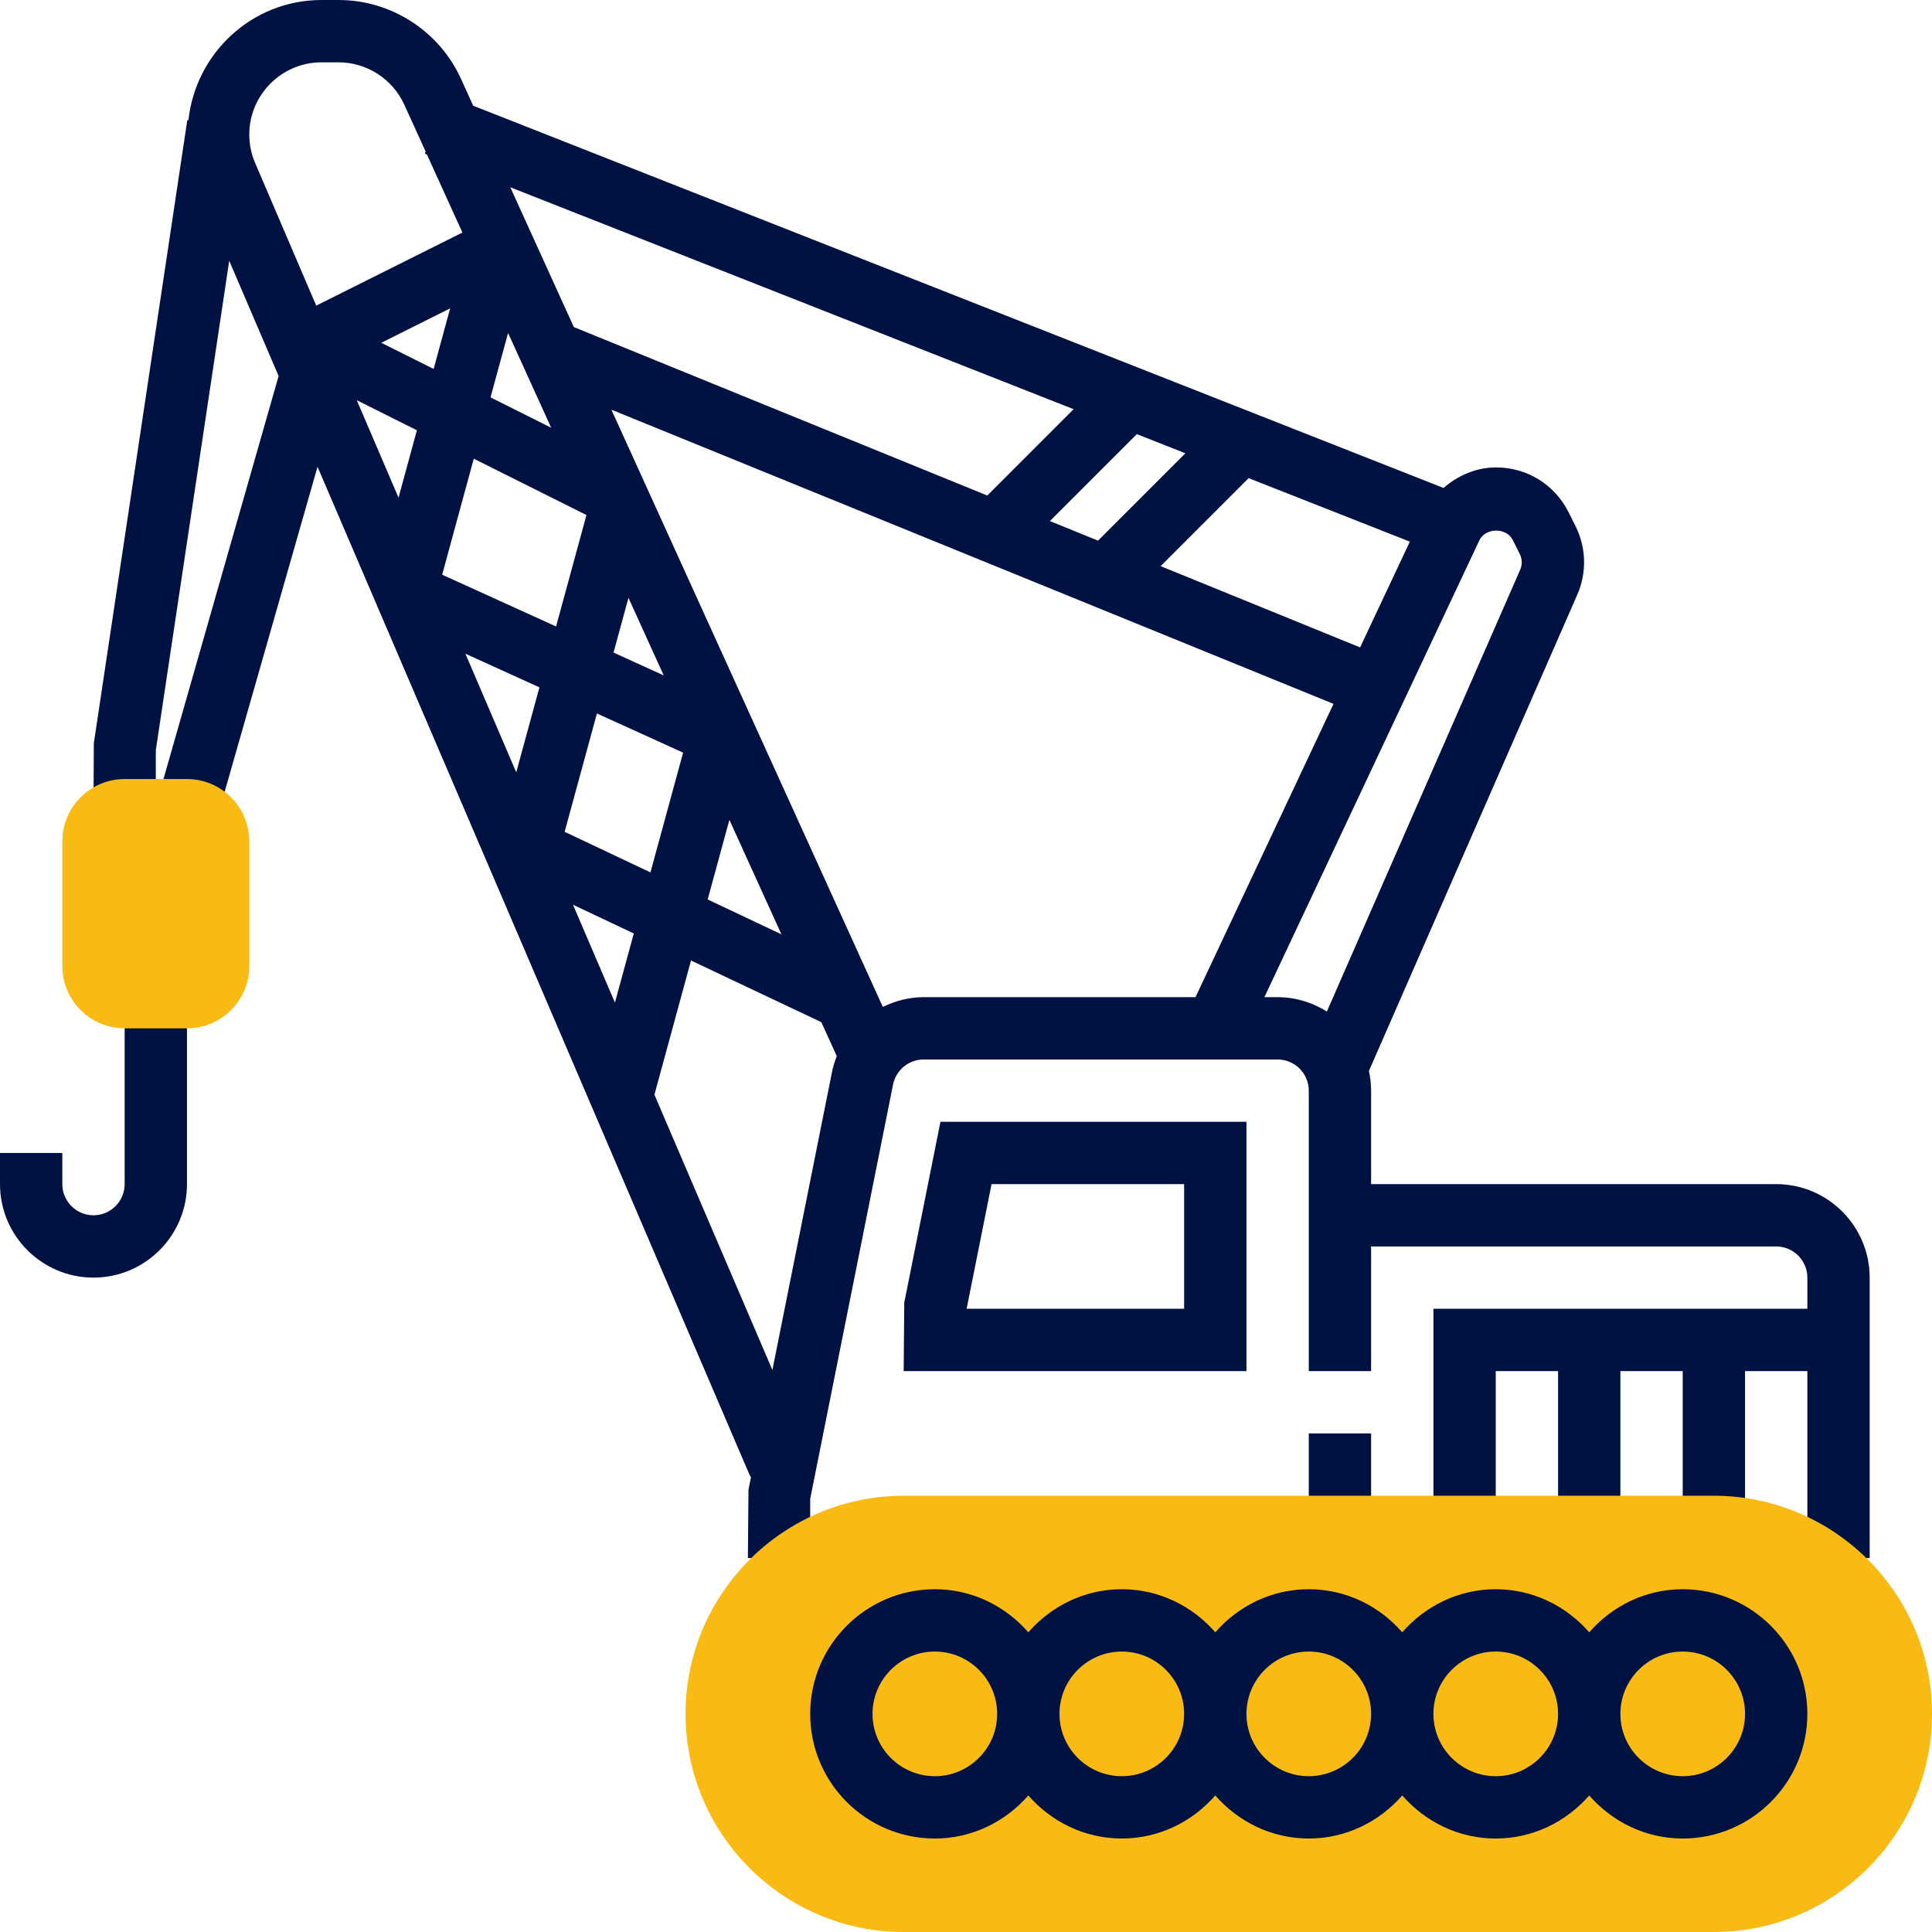 <?xml version="1.0" encoding="iso-8859-1"?>
<!-- Generator: Adobe Illustrator 19.0.0, SVG Export Plug-In . SVG Version: 6.00 Build 0)  -->
<svg version="1.1" id="Capa_1" xmlns="http://www.w3.org/2000/svg" xmlns:xlink="http://www.w3.org/1999/xlink" x="0px" y="0px"
	 viewBox="0 0 496 496" style="enable-background:new 0 0 496 496;" xml:space="preserve">
<g>
	<path style="fill:#001242;" d="M456,304H352v-24c0-1.736-0.208-3.424-0.56-5.056l53.488-122.256
		c2.48-5.664,2.32-12.088-0.448-17.616l-1.792-3.584C399.144,124.4,392.024,120,384.104,120c-5.08,0-9.784,2.04-13.504,5.272
		L121.488,27.144l-3.128-6.888C112.76,7.952,100.416,0,86.904,0h-4.352C64.768,0,50.248,13.56,48.376,30.856l-0.288-0.04l-24,160
		L24,208h16v-15.4L58.848,66.944l12.68,29.592L40.312,205.8l15.384,4.4l25.824-90.368l111.136,259.32l0.176-0.08l-0.672,3.352
		L192,400h16v-15.208l21.272-106.36c0.744-3.728,4.048-6.432,7.848-6.432H328c4.408,0,8,3.592,8,8v72h16v-32h104
		c4.408,0,8,3.592,8,8v8h-96v56h16v-40h16v40h16v-40h16v40h16v-40h16v48h16v-72C480,314.768,469.232,304,456,304z M349.176,166.208
		l-51.208-20.864l22.592-22.592l41.392,16.304L349.176,166.208z M269.544,133.768l22.312-22.312l12.464,4.912L281.888,138.8
		L269.544,133.768z M275.632,105.056l-22.16,22.16L147.32,83.968L131.008,48.08L275.632,105.056z M107.032,110.464l-4.72,17.296
		l-10.72-25.016L107.032,110.464z M97.888,88l17.68-8.84l-4.24,15.56L97.888,88z M121.632,117.76l28.928,14.464l-7.8,28.608
		l-29.24-13.288L121.632,117.76z M138.488,176.464l-5.952,21.816l-13.056-30.456L138.488,176.464z M144.96,213.552l8.288-30.384
		l22.128,10.056l-8.384,30.744L144.96,213.552z M162.712,239.648l-4.84,17.752l-10.768-25.128L162.712,239.648z M187.256,210.48
		l13.36,29.392l-18.936-8.952L187.256,210.48z M157.512,167.536l3.832-14.056l9.048,19.912L157.512,167.536z M125.928,102.016
		l4.512-16.536l11.056,24.32L125.928,102.016z M64,34.552C64,24.32,72.32,16,82.552,16h4.352c7.256,0,13.888,4.272,16.888,10.872
		l5.48,12.048l-0.208,0.52l0.536,0.216l9.112,20.048l-37.528,18.76l-15.68-36.616C64.504,39.528,64,37.08,64,34.552z
		 M198.296,351.72l-30.288-70.68l9.392-34.448l33.456,15.824l3.968,8.72c-0.528,1.328-0.952,2.712-1.24,4.152L198.296,351.72z
		 M226.648,258.504L156.96,105.176l128.624,52.4l0.072,0.072l0.032-0.032l56.664,23.088L306.92,256h-69.8
		C233.384,256,229.848,256.944,226.648,258.504z M328,256h-3.392l55.176-117.256c1.56-3.32,6.96-3.376,8.592-0.104l1.792,3.584
		c0.64,1.272,0.672,2.744,0.104,4.048l-49.624,113.416C336.968,257.392,332.656,256,328,256z"/>
	<rect x="336" y="368" style="fill:#001242;" width="16" height="24"/>
	<path style="fill:#001242;" d="M320,288h-78.56l-9.288,46.432L232,352h88V288z M304,336h-55.84l6.4-32H304V336z"/>
</g>
<path style="fill:#faba14;" d="M440,496H232c-30.872,0-56-25.128-56-56s25.128-56,56-56h208c30.872,0,56,25.128,56,56
	S470.872,496,440,496z"/>
<g>
	<path style="fill:#001242;" d="M432,408c-9.6,0-18.128,4.336-24,11.056c-5.872-6.72-14.4-11.056-24-11.056s-18.128,4.336-24,11.056
		c-5.872-6.72-14.4-11.056-24-11.056s-18.128,4.336-24,11.056c-5.872-6.72-14.4-11.056-24-11.056s-18.128,4.336-24,11.056
		c-5.872-6.72-14.4-11.056-24-11.056c-17.648,0-32,14.352-32,32s14.352,32,32,32c9.6,0,18.128-4.336,24-11.056
		c5.872,6.72,14.4,11.056,24,11.056s18.128-4.336,24-11.056c5.872,6.72,14.4,11.056,24,11.056s18.128-4.336,24-11.056
		c5.872,6.72,14.4,11.056,24,11.056s18.128-4.336,24-11.056c5.872,6.72,14.4,11.056,24,11.056c17.648,0,32-14.352,32-32
		S449.648,408,432,408z M240,456c-8.824,0-16-7.176-16-16s7.176-16,16-16s16,7.176,16,16S248.824,456,240,456z M288,456
		c-8.824,0-16-7.176-16-16s7.176-16,16-16s16,7.176,16,16S296.824,456,288,456z M336,456c-8.824,0-16-7.176-16-16s7.176-16,16-16
		s16,7.176,16,16S344.824,456,336,456z M384,456c-8.824,0-16-7.176-16-16s7.176-16,16-16s16,7.176,16,16S392.824,456,384,456z
		 M432,456c-8.824,0-16-7.176-16-16s7.176-16,16-16s16,7.176,16,16S440.824,456,432,456z"/>
	<path style="fill:#001242;" d="M32,304c0,4.408-3.592,8-8,8s-8-3.592-8-8v-8H0v8c0,13.232,10.768,24,24,24s24-10.768,24-24v-48H32
		V304z"/>
</g>
<path style="fill:#faba14;" d="M48,264H32c-8.824,0-16-7.176-16-16v-32c0-8.824,7.176-16,16-16h16c8.824,0,16,7.176,16,16v32
	C64,256.824,56.824,264,48,264z"/>
<g>
</g>
<g>
</g>
<g>
</g>
<g>
</g>
<g>
</g>
<g>
</g>
<g>
</g>
<g>
</g>
<g>
</g>
<g>
</g>
<g>
</g>
<g>
</g>
<g>
</g>
<g>
</g>
<g>
</g>
</svg>
